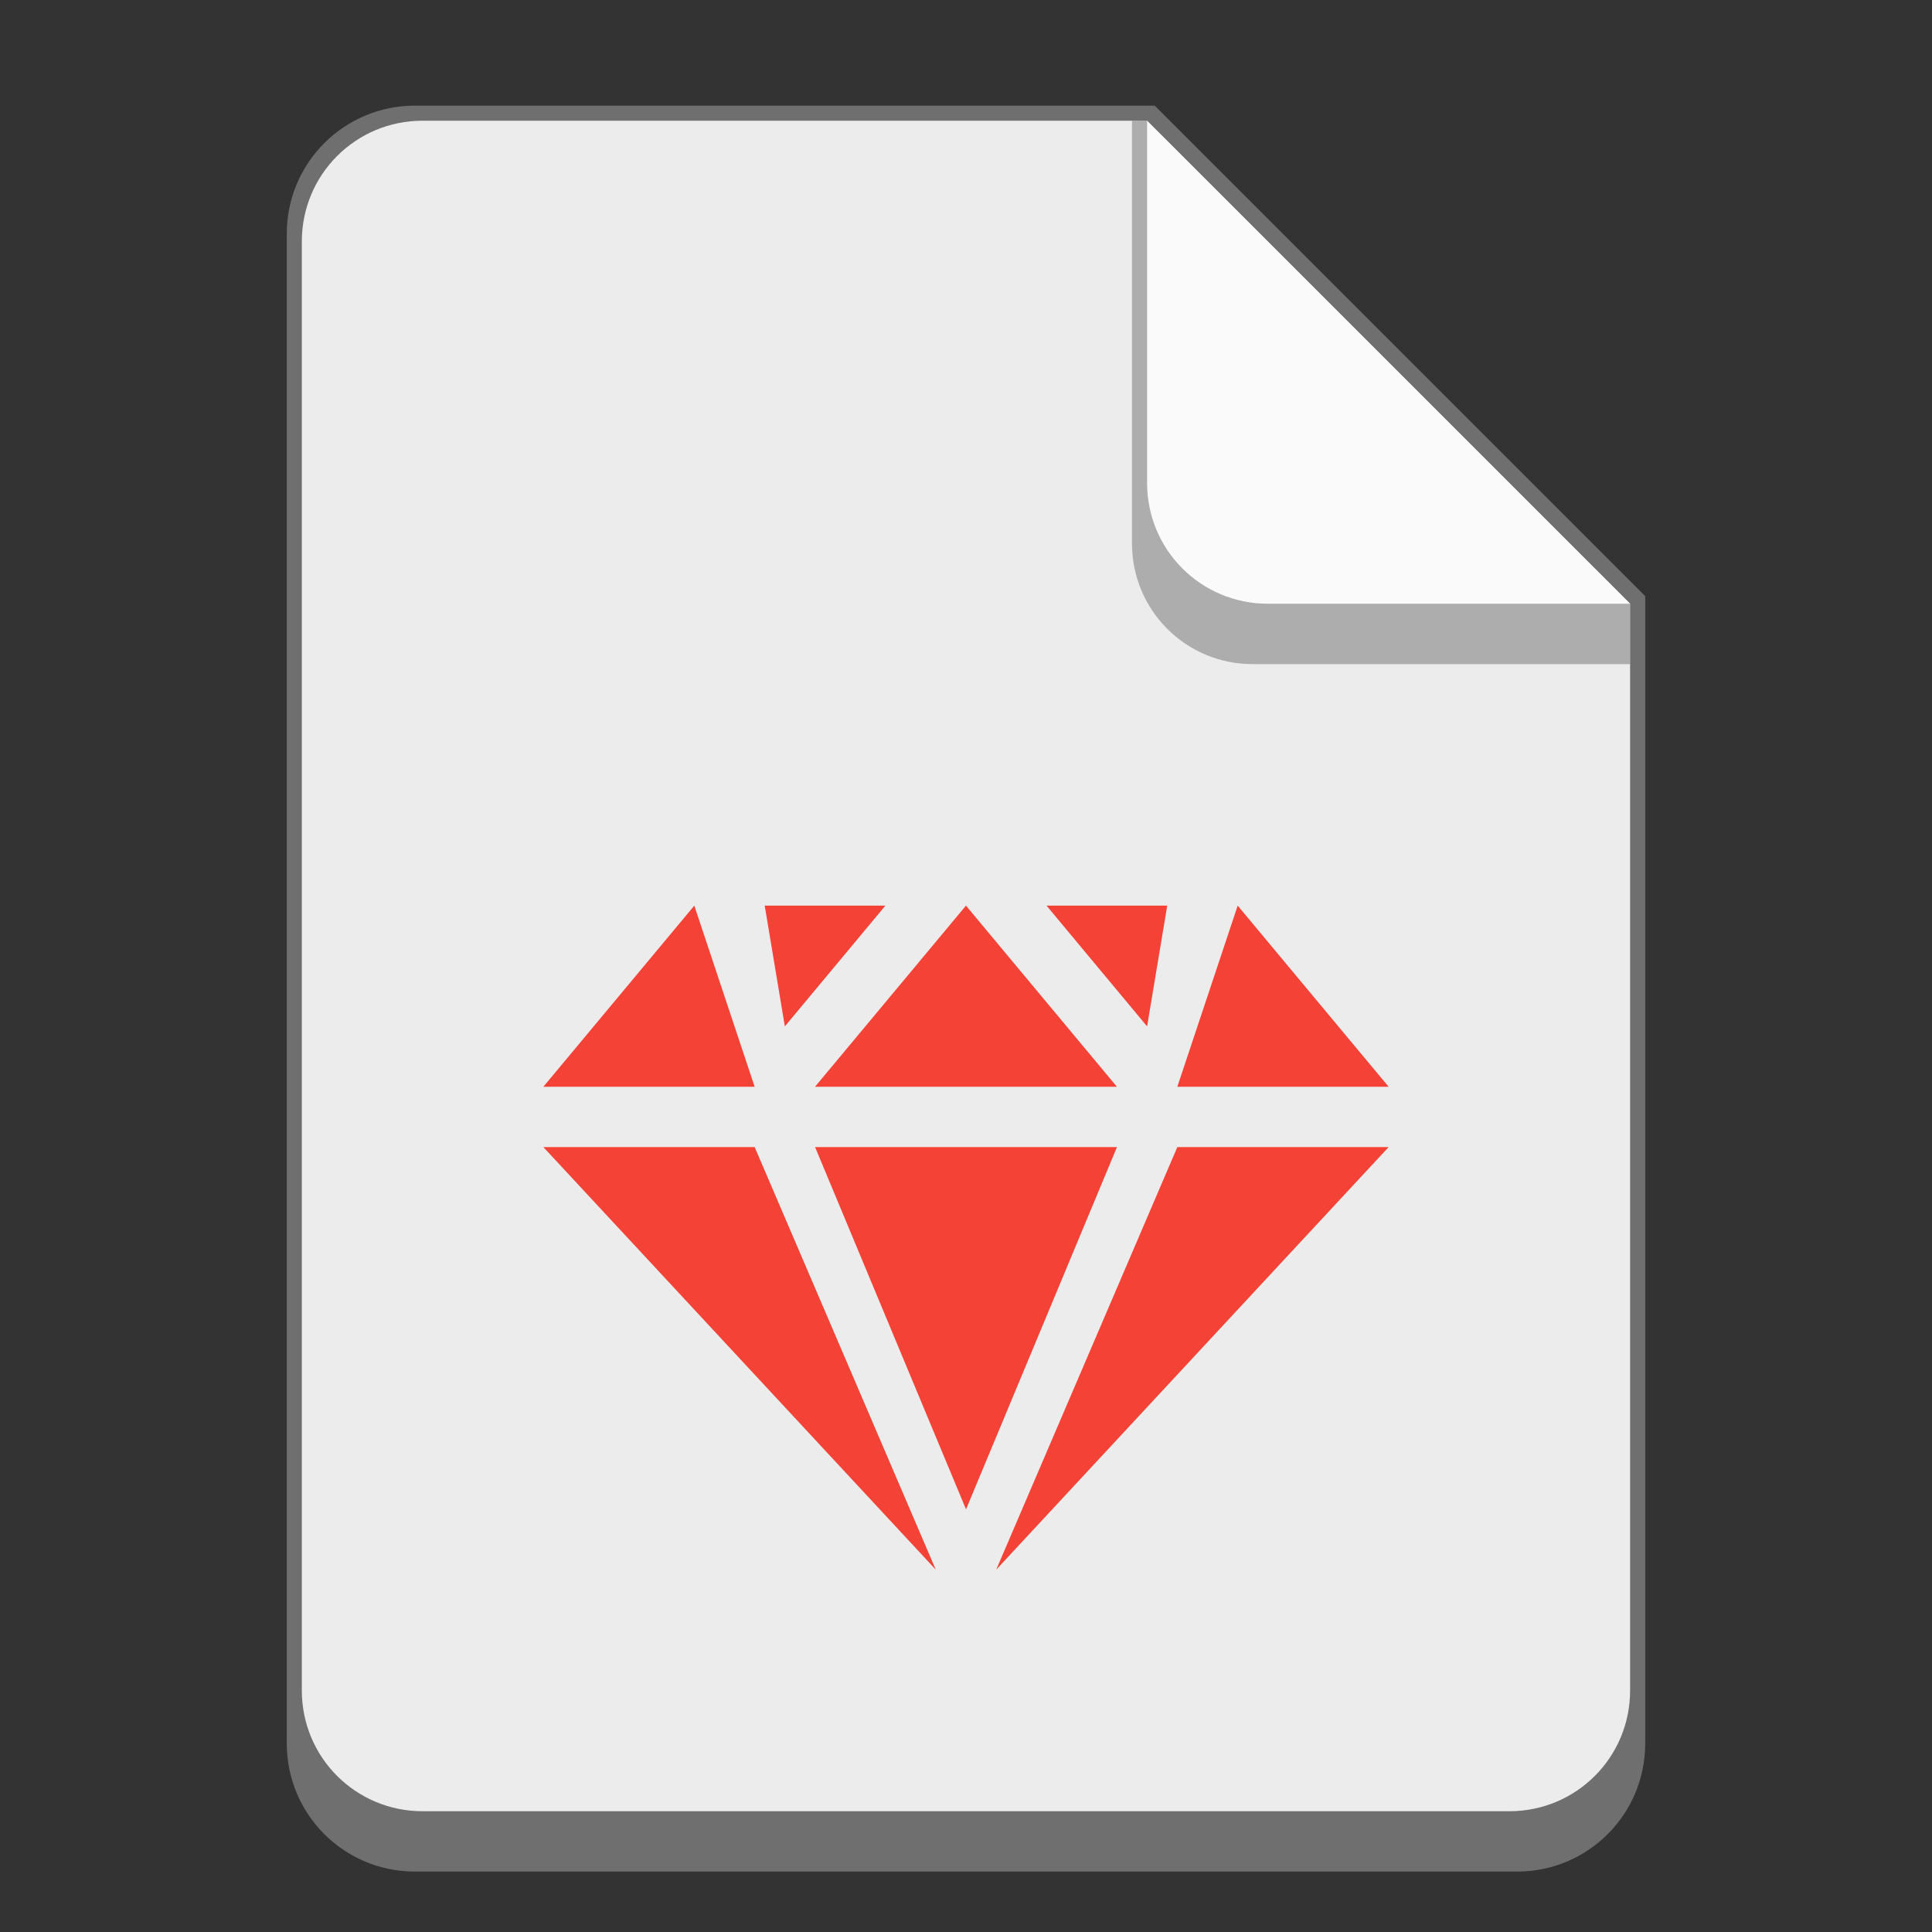 <?xml version="1.0" encoding="UTF-8" standalone="no"?>
<!-- Created with Inkscape (http://www.inkscape.org/) -->

<svg
   width="128"
   height="128"
   viewBox="0 0 33.867 33.867"
   version="1.1"
   id="svg5"
   inkscape:version="1.2 (dc2aedaf03, 2022-05-15)"
   sodipodi:docname="text-x-ruby.svg"
   xmlns:inkscape="http://www.inkscape.org/namespaces/inkscape"
   xmlns:sodipodi="http://sodipodi.sourceforge.net/DTD/sodipodi-0.dtd"
   xmlns="http://www.w3.org/2000/svg"
   xmlns:svg="http://www.w3.org/2000/svg">
  <rect x="0" y="0" width="33.867" height="33.867" fill="#333333" stroke="none"/>
  <sodipodi:namedview
     id="namedview7"
     pagecolor="#ffffff"
     bordercolor="#666666"
     borderopacity="1.0"
     inkscape:pageshadow="2"
     inkscape:pageopacity="0.0"
     inkscape:pagecheckerboard="0"
     inkscape:document-units="px"
     showgrid="false"
     units="px"
     height="48px"
     inkscape:zoom="3.125"
     inkscape:cx="28.32"
     inkscape:cy="76.48"
     inkscape:window-width="1920"
     inkscape:window-height="1014"
     inkscape:window-x="0"
     inkscape:window-y="0"
     inkscape:window-maximized="1"
     inkscape:current-layer="svg5"
     inkscape:showpageshadow="2"
     inkscape:deskcolor="#d1d1d1" />
  <defs
     id="defs2" />
  <path
     d="M 7.276,1.852 C 6.033,1.849 5.024,2.858 5.027,4.101 V 30.559 c 0,1.246 1.003,2.249 2.249,2.249 H 26.591 c 1.246,0 2.249,-1.003 2.249,-2.249 V 10.451 L 20.241,1.852 Z"
     style="fill:#6f6f6f;stroke-width:0.265"
     id="path939" />
  <path
     d="m 28.575,10.583 v 19.05 c 0,1.173 -0.944,2.117 -2.117,2.117 H 7.408 c -1.173,0 -2.117,-0.944 -2.117,-2.117 V 4.233 c 0,-1.173 0.944,-2.117 2.117,-2.117 h 12.7"
     style="fill:#ececec;stroke-width:0.265"
     id="path911" />
  <path
     d="m 28.575,11.642 h -6.615 c -1.173,0 -2.117,-0.944 -2.117,-2.117 V 2.117 h 0.265 l 8.467,8.467 z"
     style="opacity:0.5;fill:#6f6f6f;fill-opacity:1;stroke-width:0.265"
     id="path967" />
  <path
     d="m 28.575,10.583 h -6.35 c -1.173,0 -2.117,-0.944 -2.117,-2.117 V 2.117"
     style="fill:#fafafa;stroke-width:0.265"
     id="path995" />
  <path
     d="M 12.171,15.875 9.525,19.05 h 3.704 z m 1.234,0 0.353,2.117 1.763,-2.117 z m 3.528,0 -2.646,3.175 h 5.292 z m 1.412,0 1.763,2.117 0.353,-2.117 z m 3.351,0 -1.058,3.175 h 3.704 z m -12.171,4.233 6.879,7.408 -3.175,-7.408 z m 4.763,0 2.646,6.35 2.646,-6.35 z m 6.35,0 -3.175,7.408 6.879,-7.408 z"
     style="fill:#f44336;fill-rule:evenodd;stroke-width:0.265"
     id="path319" />
</svg>
